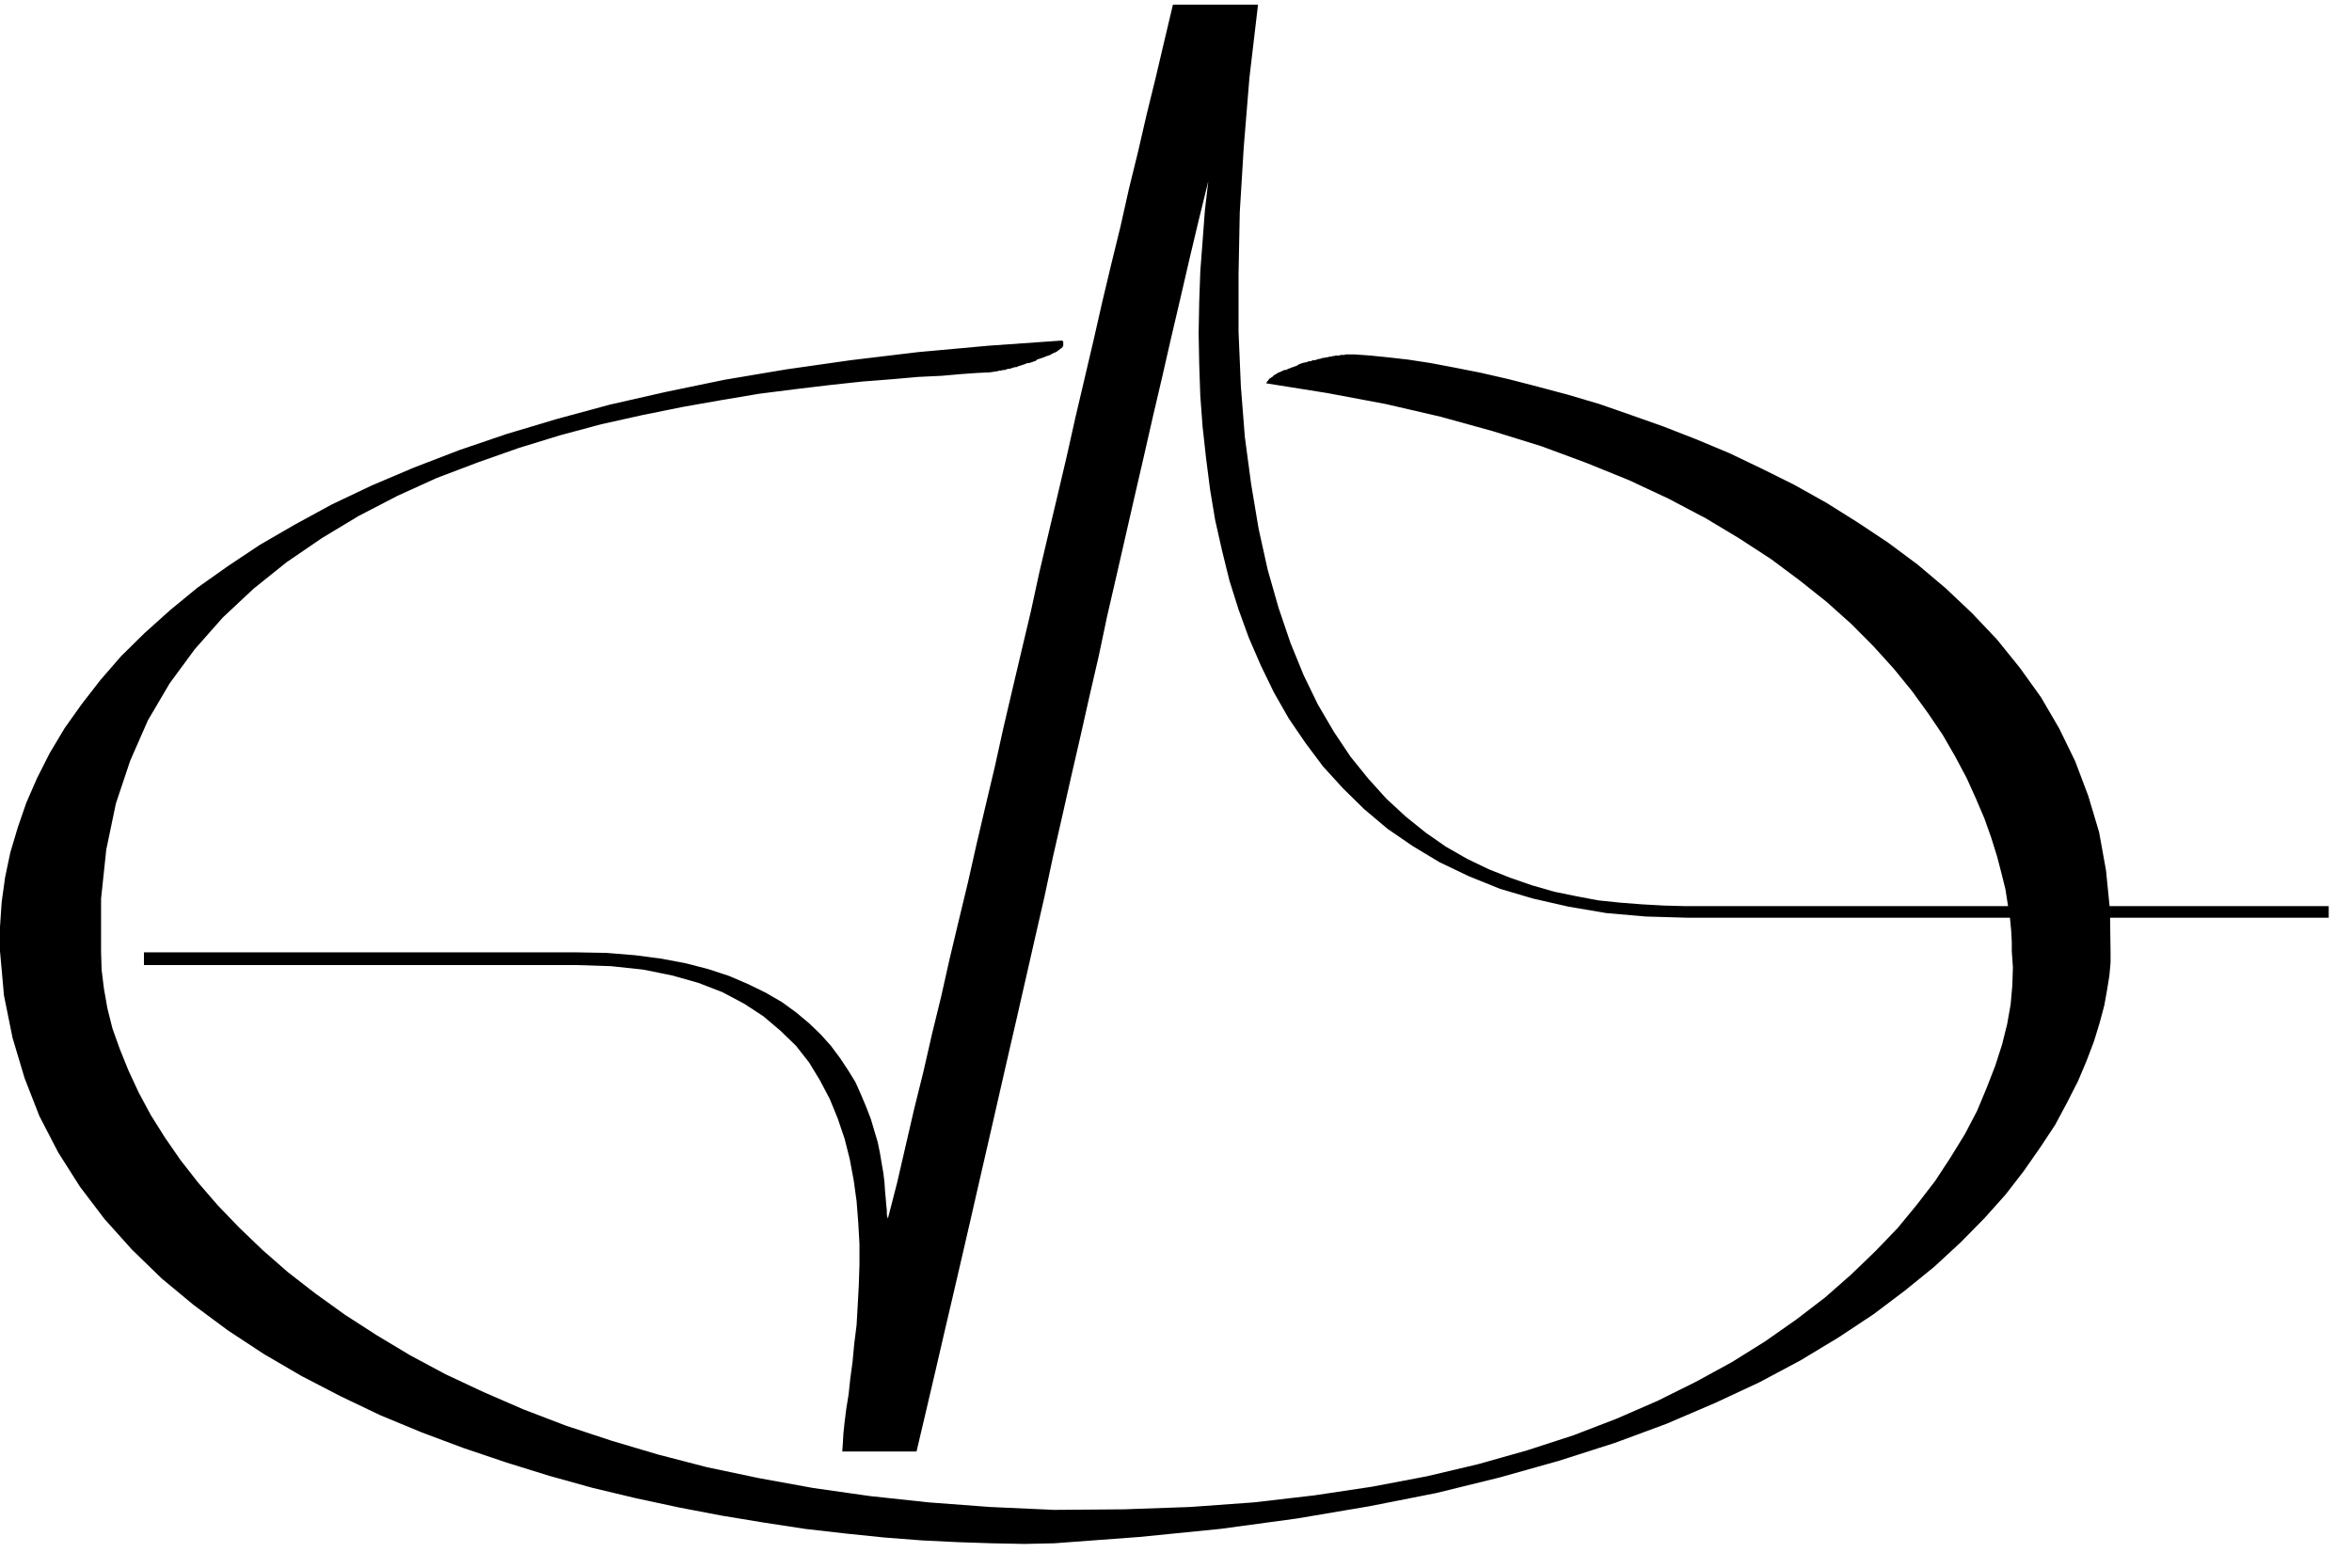 <?xml version="1.0" encoding="UTF-8" standalone="no"?>
<svg
   xmlns:dc="http://purl.org/dc/elements/1.1/"
   xmlns:cc="http://creativecommons.org/ns#"
   xmlns:rdf="http://www.w3.org/1999/02/22-rdf-syntax-ns#"
   xmlns:svg="http://www.w3.org/2000/svg"
   xmlns="http://www.w3.org/2000/svg"
   viewBox="0 0 123.75 82.5"
   height="82.5"
   width="123.75"
   xml:space="preserve"
   version="1.1"
   id="svg2"><defs
     id="defs6" /><g
     transform="matrix(1.25,0,0,-1.25,0,82.5)"
     id="g10"><g
       id="g12"><path
         id="path14"
         style="fill:#000000;fill-opacity:1;fill-rule:evenodd;stroke:none"
         d="m 6.059,25.906 0,-0.535 18.195,0 1.465,-0.047 1.347,-0.144 1.223,-0.246 1.106,-0.313 1.011,-0.391 0.914,-0.484 0.817,-0.535 0.718,-0.609 0.653,-0.633 0.551,-0.703 0.457,-0.754 0.41,-0.778 0.336,-0.824 0.289,-0.851 0.215,-0.852 0.168,-0.898 0.121,-0.875 0.07,-0.899 0.051,-0.898 0,-0.875 L 36.148,11.887 36.102,11.035 36.055,10.211 35.957,9.434 35.887,8.68 35.789,7.949 35.719,7.293 35.621,6.688 35.551,6.129 35.5,5.641 35.477,5.23 35.453,4.891 l 3.125,0 0.383,1.625 0.387,1.652 0.382,1.652 0.387,1.653 0.383,1.652 0.387,1.676 0.383,1.679 0.386,1.676 0.766,3.352 0.387,1.68 0.382,1.675 0.387,1.699 0.383,1.676 0.363,1.703 0.383,1.676 0.383,1.699 0.387,1.68 0.382,1.699 0.387,1.676 0.359,1.703 0.387,1.676 0.766,3.352 0.387,1.675 0.382,1.68 0.387,1.652 0.383,1.676 0.387,1.653 0.382,1.652 0.387,1.629 0.406,1.652 -0.144,-1.242 -0.094,-1.262 -0.098,-1.289 -0.046,-1.285 -0.024,-1.313 0.024,-1.312 0.046,-1.336 0.098,-1.312 0.145,-1.313 0.168,-1.312 0.214,-1.29 0.29,-1.285 0.312,-1.265 0.383,-1.215 0.433,-1.192 0.504,-1.164 0.555,-1.144 0.625,-1.094 0.695,-1.019 0.746,-0.997 0.84,-0.921 0.891,-0.875 0.984,-0.829 1.059,-0.726 1.129,-0.68 1.226,-0.586 1.325,-0.535 1.39,-0.41 1.492,-0.34 1.586,-0.269 1.66,-0.145 1.778,-0.051 26.969,0 0,0.489 -27.09,0 -0.891,0.023 -0.91,0.051 -0.914,0.07 -0.938,0.098 -0.914,0.172 -0.937,0.191 -0.938,0.27 -0.914,0.316 -0.914,0.363 -0.91,0.438 -0.891,0.511 -0.839,0.583 -0.844,0.679 -0.817,0.754 -0.769,0.852 -0.746,0.922 -0.696,1.043 -0.671,1.144 -0.602,1.238 -0.555,1.36 -0.504,1.484 -0.457,1.602 -0.382,1.726 -0.313,1.871 -0.266,1.992 -0.168,2.137 -0.097,2.285 0,2.43 0.051,2.602 0.168,2.746 0.238,2.914 0.363,3.086 -3.582,0 -0.363,-1.532 -0.36,-1.531 L 48.266,61.188 47.902,59.609 47.52,58.055 47.16,56.449 46.773,54.871 46.391,53.266 46.027,51.664 45.262,48.406 44.898,46.777 44.516,45.152 44.129,43.523 43.746,41.895 43.387,40.242 43,38.613 42.617,36.988 42.23,35.336 l -0.359,-1.629 -0.387,-1.629 -0.382,-1.629 -0.36,-1.601 -0.387,-1.606 -0.382,-1.601 -0.36,-1.606 -0.386,-1.578 -0.36,-1.578 -0.387,-1.559 -0.718,-3.109 -0.387,-1.504 -0.023,0.047 -0.024,0.121 0,0.172 -0.023,0.219 -0.024,0.289 -0.027,0.293 -0.024,0.363 -0.046,0.391 -0.071,0.414 -0.074,0.437 -0.094,0.461 -0.144,0.484 -0.145,0.489 -0.195,0.508 -0.215,0.511 -0.238,0.535 -0.313,0.508 -0.34,0.512 -0.382,0.512 -0.434,0.484 -0.48,0.461 -0.551,0.461 -0.602,0.437 -0.676,0.391 -0.742,0.363 -0.793,0.34 -0.89,0.293 -0.938,0.242 -1.035,0.196 -1.105,0.144 -1.2,0.098 -1.273,0.023" /><path
         id="path16"
         style="fill:#000000;fill-opacity:1;fill-rule:evenodd;stroke:none"
         d="m 44.707,51.664 0.023,-0.023 0.024,-0.028 0,-0.168 -0.024,-0.027 0,-0.023 -0.07,-0.071 -0.023,0 -0.075,-0.074 -0.023,0 -0.023,-0.023 -0.024,-0.028 -0.027,0 -0.024,-0.023 -0.046,-0.024 -0.024,0 -0.023,-0.023 -0.024,0 -0.027,-0.024 -0.024,0 -0.023,-0.027 -0.023,0 -0.024,-0.023 -0.074,-0.024 -0.07,-0.023 -0.075,-0.028 -0.046,-0.023 -0.071,-0.023 -0.074,-0.024 -0.07,-0.023 -0.075,-0.028 -0.046,-0.047 -0.071,-0.023 -0.074,-0.027 -0.07,-0.024 -0.075,-0.023 -0.07,0 -0.051,-0.024 -0.07,-0.027 -0.074,-0.023 -0.141,-0.047 -0.074,-0.024 -0.047,-0.027 -0.074,0 -0.07,-0.023 -0.075,-0.024 -0.07,-0.023 -0.07,0 -0.074,-0.028 -0.071,-0.023 -0.074,0 -0.07,-0.024 -0.075,0 -0.07,-0.023 -0.336,-0.051 -0.508,-0.023 -0.671,-0.047 -0.84,-0.074 -0.985,-0.047 -1.109,-0.098 -1.246,-0.097 -1.348,-0.145 -1.441,-0.172 -1.539,-0.195 -1.586,-0.266 -1.66,-0.293 -1.68,-0.34 -1.734,-0.386 -1.731,-0.465 -1.73,-0.531 -1.731,-0.61 -1.73,-0.656 L 16.73,45.125 15.094,44.277 13.559,43.352 12.066,42.332 10.672,41.215 9.375,40 8.195,38.664 7.141,37.23 6.227,35.676 5.48,33.973 4.879,32.176 4.473,30.23 4.254,28.164 4.254,25.93 4.277,25.176 4.375,24.375 4.52,23.551 4.734,22.699 5.047,21.824 5.41,20.926 5.84,20 6.348,19.055 6.945,18.105 7.598,17.16 8.34,16.211 l 0.82,-0.949 0.91,-0.946 0.989,-0.949 1.054,-0.922 1.157,-0.898 1.25,-0.899 1.32,-0.851 1.418,-0.852 1.492,-0.8 L 20.359,7.391 22.043,6.66 23.82,5.98 25.719,5.352 27.691,4.766 29.758,4.23 31.945,3.77 34.227,3.355 36.609,3.016 39.082,2.75 41.68,2.555 l 2.691,-0.121 2.934,0.023 2.785,0.098 2.695,0.195 2.524,0.293 2.425,0.363 2.309,0.438 2.164,0.511 2.066,0.583 1.946,0.632 1.828,0.703 1.73,0.754 1.61,0.801 1.515,0.828 1.395,0.871 1.32,0.926 1.203,0.922 1.106,0.973 1.008,0.972 0.937,0.973 0.82,0.996 0.766,0.996 0.652,0.996 0.598,0.973 0.508,0.969 0.406,0.972 0.359,0.926 0.29,0.899 0.218,0.875 0.145,0.824 0.07,0.801 0.024,0.753 -0.047,0.68 0,0.391 -0.024,0.461 -0.051,0.535 -0.093,0.582 -0.098,0.633 -0.168,0.679 -0.191,0.731 -0.243,0.777 -0.285,0.801 -0.363,0.852 -0.383,0.847 -0.48,0.903 -0.531,0.921 -0.625,0.922 -0.672,0.926 -0.77,0.945 -0.84,0.926 -0.937,0.945 -1.035,0.926 -1.129,0.899 -1.203,0.898 -1.344,0.875 -1.418,0.852 -1.563,0.824 -1.66,0.777 -1.801,0.731 -1.898,0.703 -2.043,0.633 -2.187,0.605 -2.309,0.535 -2.453,0.461 -2.594,0.414 0.023,0.024 0.024,0.051 0.047,0.046 0.027,0.051 0.024,0.024 0.046,0.023 0.024,0.023 0.051,0.028 0.07,0.07 0.047,0.027 0.051,0.024 0.023,0.023 0.094,0.047 0.074,0.028 0.094,0.046 0.051,0.024 0.07,0 0.051,0.027 0.047,0.024 0.07,0.023 0.051,0.024 0.07,0.023 0.074,0.027 0.07,0.024 0.047,0.023 0.075,0.051 0.07,0.023 0.074,0.024 0.07,0.023 0.047,0 0.075,0.024 0.07,0.027 0.074,0 0.047,0.023 0.07,0.024 0.074,0 0.071,0.023 0.074,0.028 0.047,0 0.074,0.023 0.07,0.024 0.075,0 0.046,0.023 0.071,0 0.074,0.027 0.07,0 0.075,0.024 0.046,0 0.071,0.023 0.144,0 0.075,0.024 0.144,0 0.07,0.023 0.36,0 0.652,-0.047 0.742,-0.074 0.867,-0.098 0.938,-0.144 1.031,-0.195 1.106,-0.219 1.156,-0.266 1.226,-0.316 1.274,-0.34 1.32,-0.391 1.324,-0.461 1.368,-0.484 1.371,-0.535 1.394,-0.582 1.371,-0.656 1.368,-0.68 1.347,-0.754 1.321,-0.828 1.277,-0.848 1.246,-0.926 1.18,-0.996 1.105,-1.043 1.059,-1.117 0.961,-1.191 0.89,-1.239 0.766,-1.312 0.676,-1.387 0.55,-1.457 0.457,-1.531 0.29,-1.606 0.167,-1.675 0.024,-1.774 0,-0.437 L 88.789,24.934 88.691,24.328 88.574,23.672 88.379,22.941 88.141,22.164 87.828,21.34 87.469,20.488 87.012,19.59 86.504,18.641 85.879,17.695 85.184,16.699 84.414,15.703 83.523,14.707 82.516,13.684 81.41,12.664 80.184,11.668 78.863,10.672 77.395,9.699 75.785,8.727 74.055,7.805 72.18,6.93 70.137,6.055 67.973,5.254 65.617,4.5 63.117,3.797 60.449,3.141 57.613,2.582 54.586,2.07 51.363,1.633 47.953,1.293 44.371,1.027 43.121,1 41.75,1.027 40.332,1.074 38.816,1.148 37.23,1.27 35.598,1.438 33.891,1.633 32.16,1.898 30.383,2.191 28.602,2.531 26.777,2.922 24.949,3.359 23.121,3.867 21.32,4.426 19.516,5.035 17.762,5.691 16.008,6.418 14.324,7.223 12.691,8.07 11.105,8.996 9.59,9.992 8.148,11.062 6.801,12.18 5.551,13.395 4.398,14.68 3.363,16.043 2.453,17.477 1.66,19.008 1.035,20.609 0.527,22.312 0.168,24.086 0,25.957 l 0,1.02 0.07,1.043 0.145,1.046 0.219,1.043 0.312,1.047 0.359,1.043 0.457,1.047 0.528,1.043 0.625,1.047 0.723,1.019 0.792,1.02 0.864,0.996 0.988,0.973 1.082,0.972 1.152,0.946 1.274,0.902 1.348,0.898 1.464,0.848 1.563,0.852 1.683,0.8 1.778,0.754 1.898,0.731 1.996,0.68 2.114,0.632 2.238,0.606 2.355,0.535 2.473,0.512 2.598,0.437 2.714,0.387 2.836,0.34 2.957,0.269" /></g></g></svg>